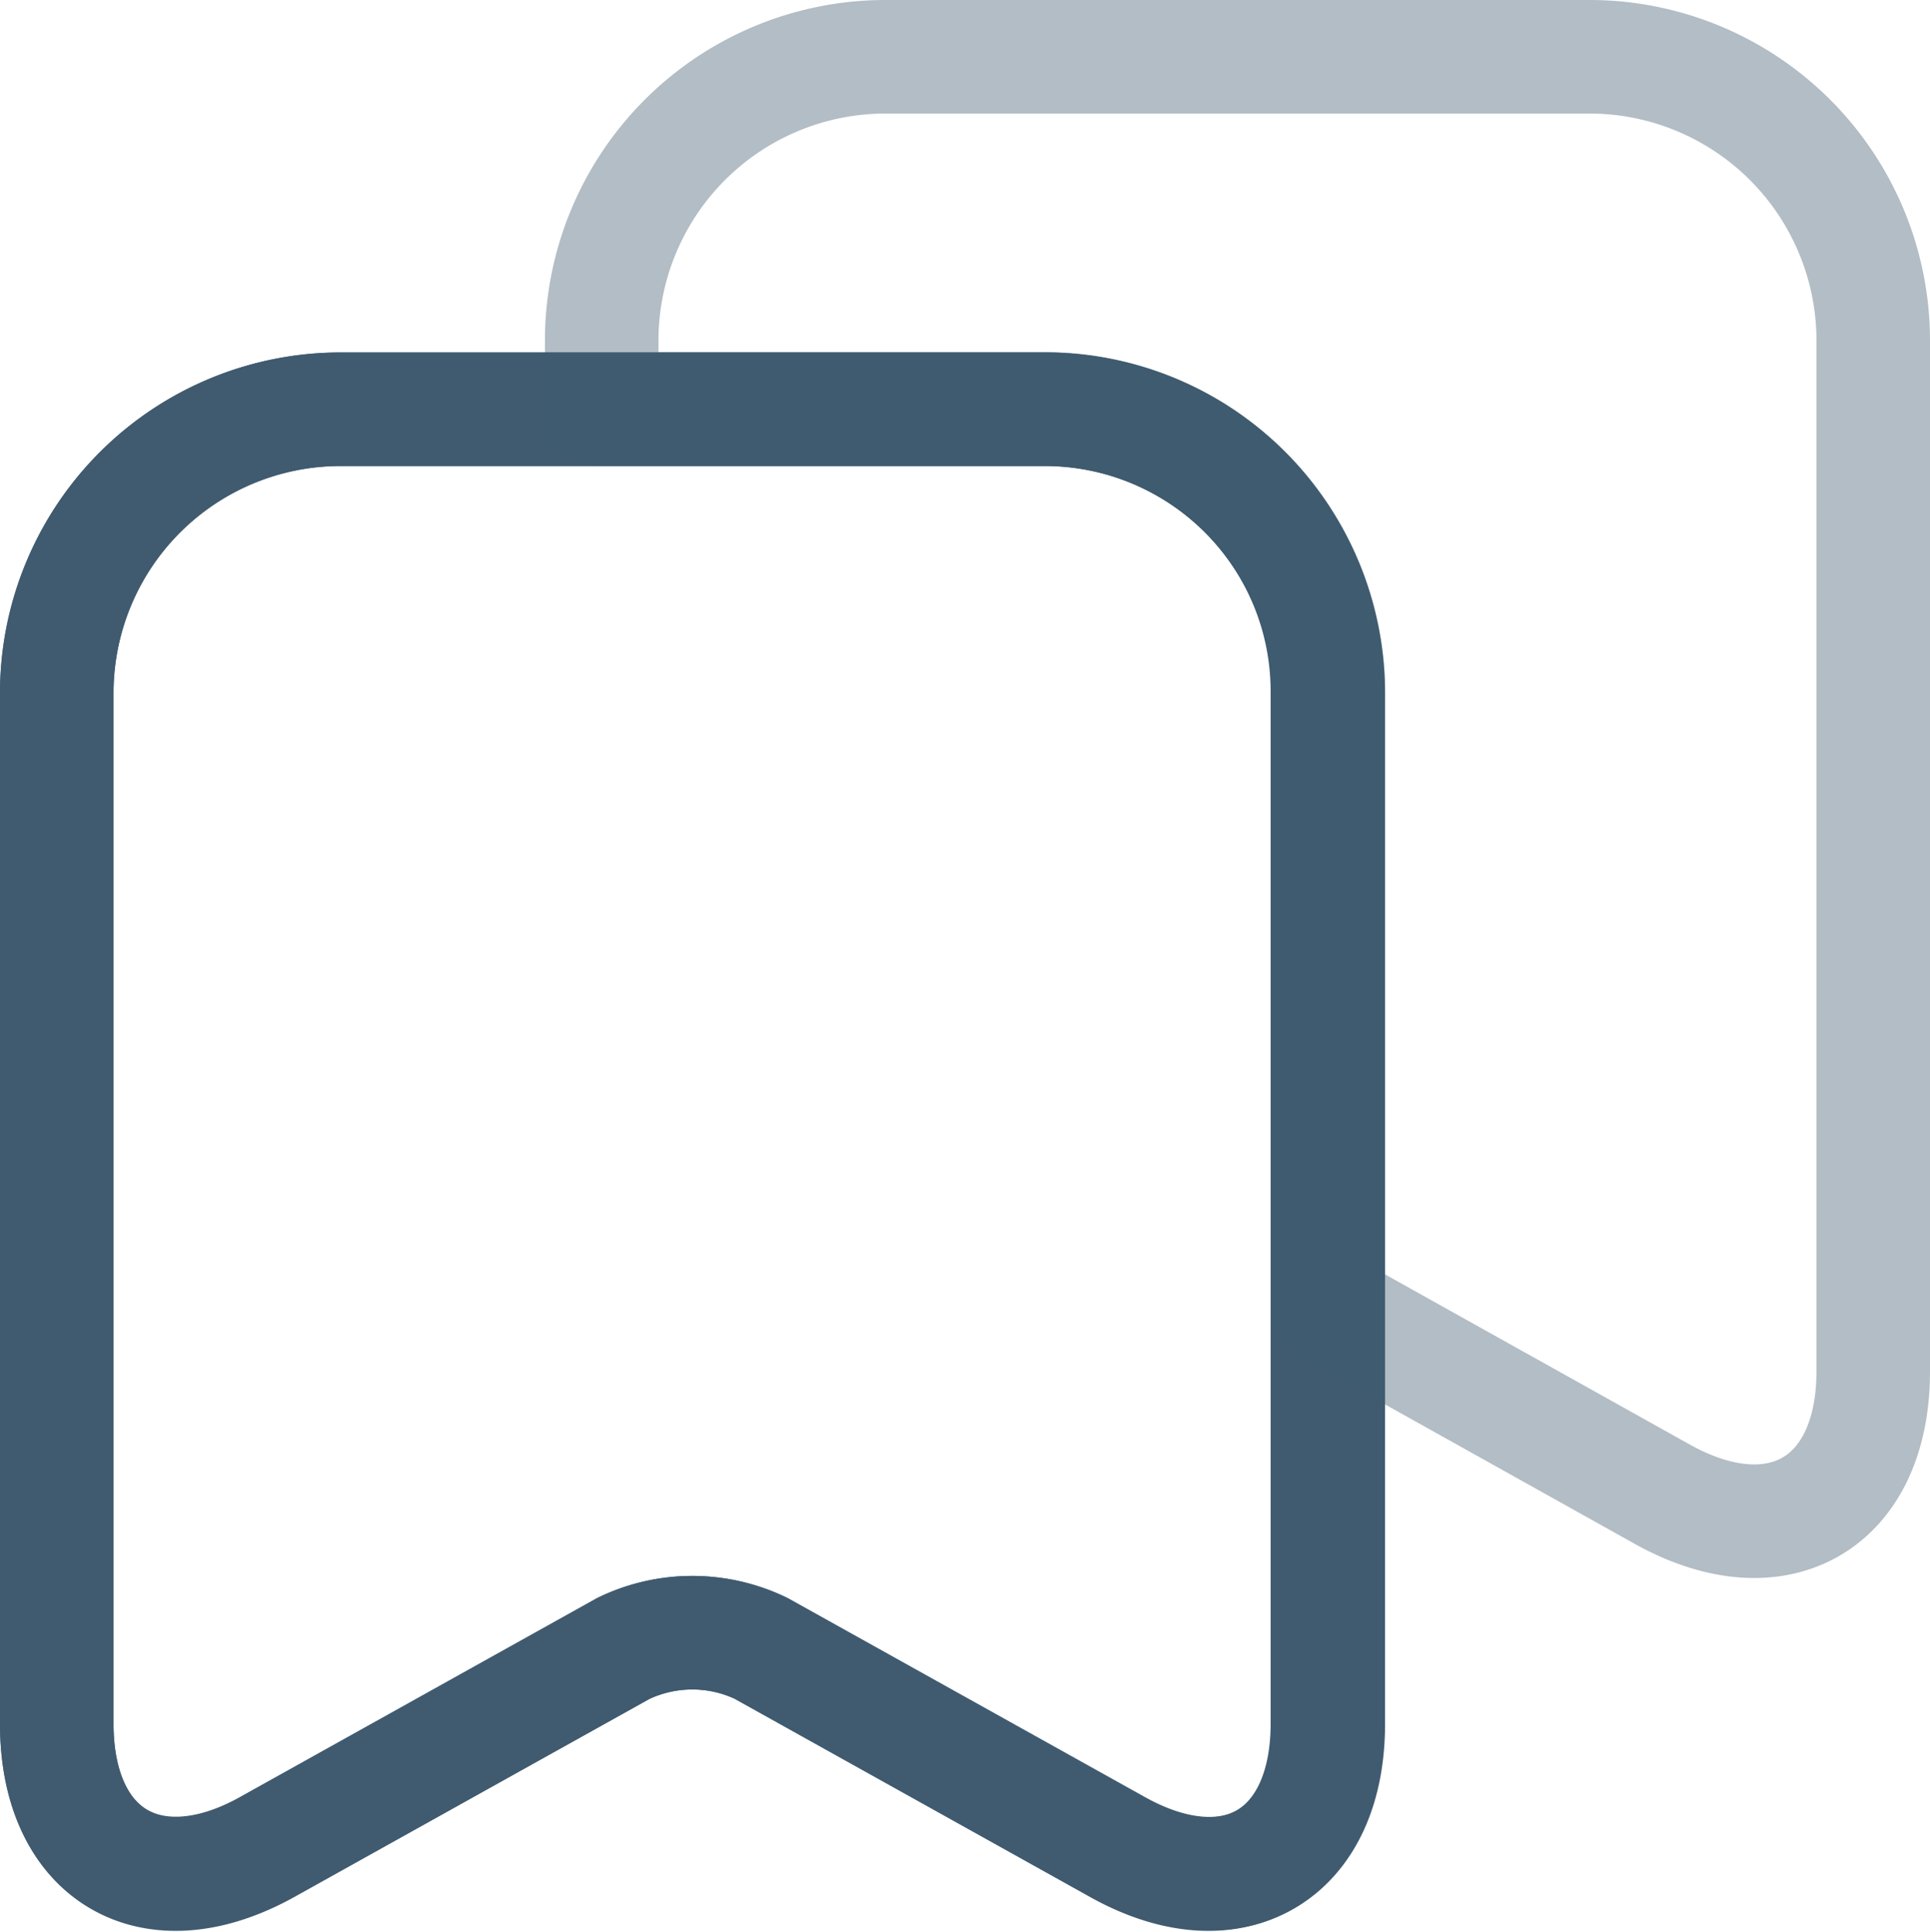 <svg xmlns="http://www.w3.org/2000/svg" width="17" height="17.014" viewBox="0 0 17 17.014"><defs><style>.a,.b{fill:none;stroke:#405b70;stroke-linecap:round;stroke-linejoin:round;}.b{opacity:0.4;}</style></defs><g transform="translate(-1.5 -1.5)"><path class="a" d="M10.712,5.88H4.488A2.5,2.5,0,0,0,2,8.368v9.088c0,1.16.832,1.656,1.848,1.088l3.144-1.752a1.391,1.391,0,0,1,1.208,0l3.144,1.752c1.016.568,1.848.072,1.848-1.088V8.368A2.484,2.484,0,0,0,10.712,5.88Z" transform="translate(0 -0.776)"/><path class="a" d="M13.2,8.368v9.088c0,1.16-.832,1.648-1.848,1.088L8.208,16.792a1.408,1.408,0,0,0-1.216,0L3.848,18.544C2.832,19.1,2,18.616,2,17.456V8.368A2.5,2.5,0,0,1,4.488,5.88h6.224A2.5,2.5,0,0,1,13.2,8.368Z" transform="translate(0 -0.776)"/><path class="b" d="M19.2,4.488v9.088c0,1.16-.832,1.648-1.848,1.088L14.4,13.016V7.592A2.5,2.5,0,0,0,11.912,5.1H8V4.488A2.5,2.5,0,0,1,10.488,2h6.224A2.5,2.5,0,0,1,19.2,4.488Z" transform="translate(-1.2)"/></g></svg>